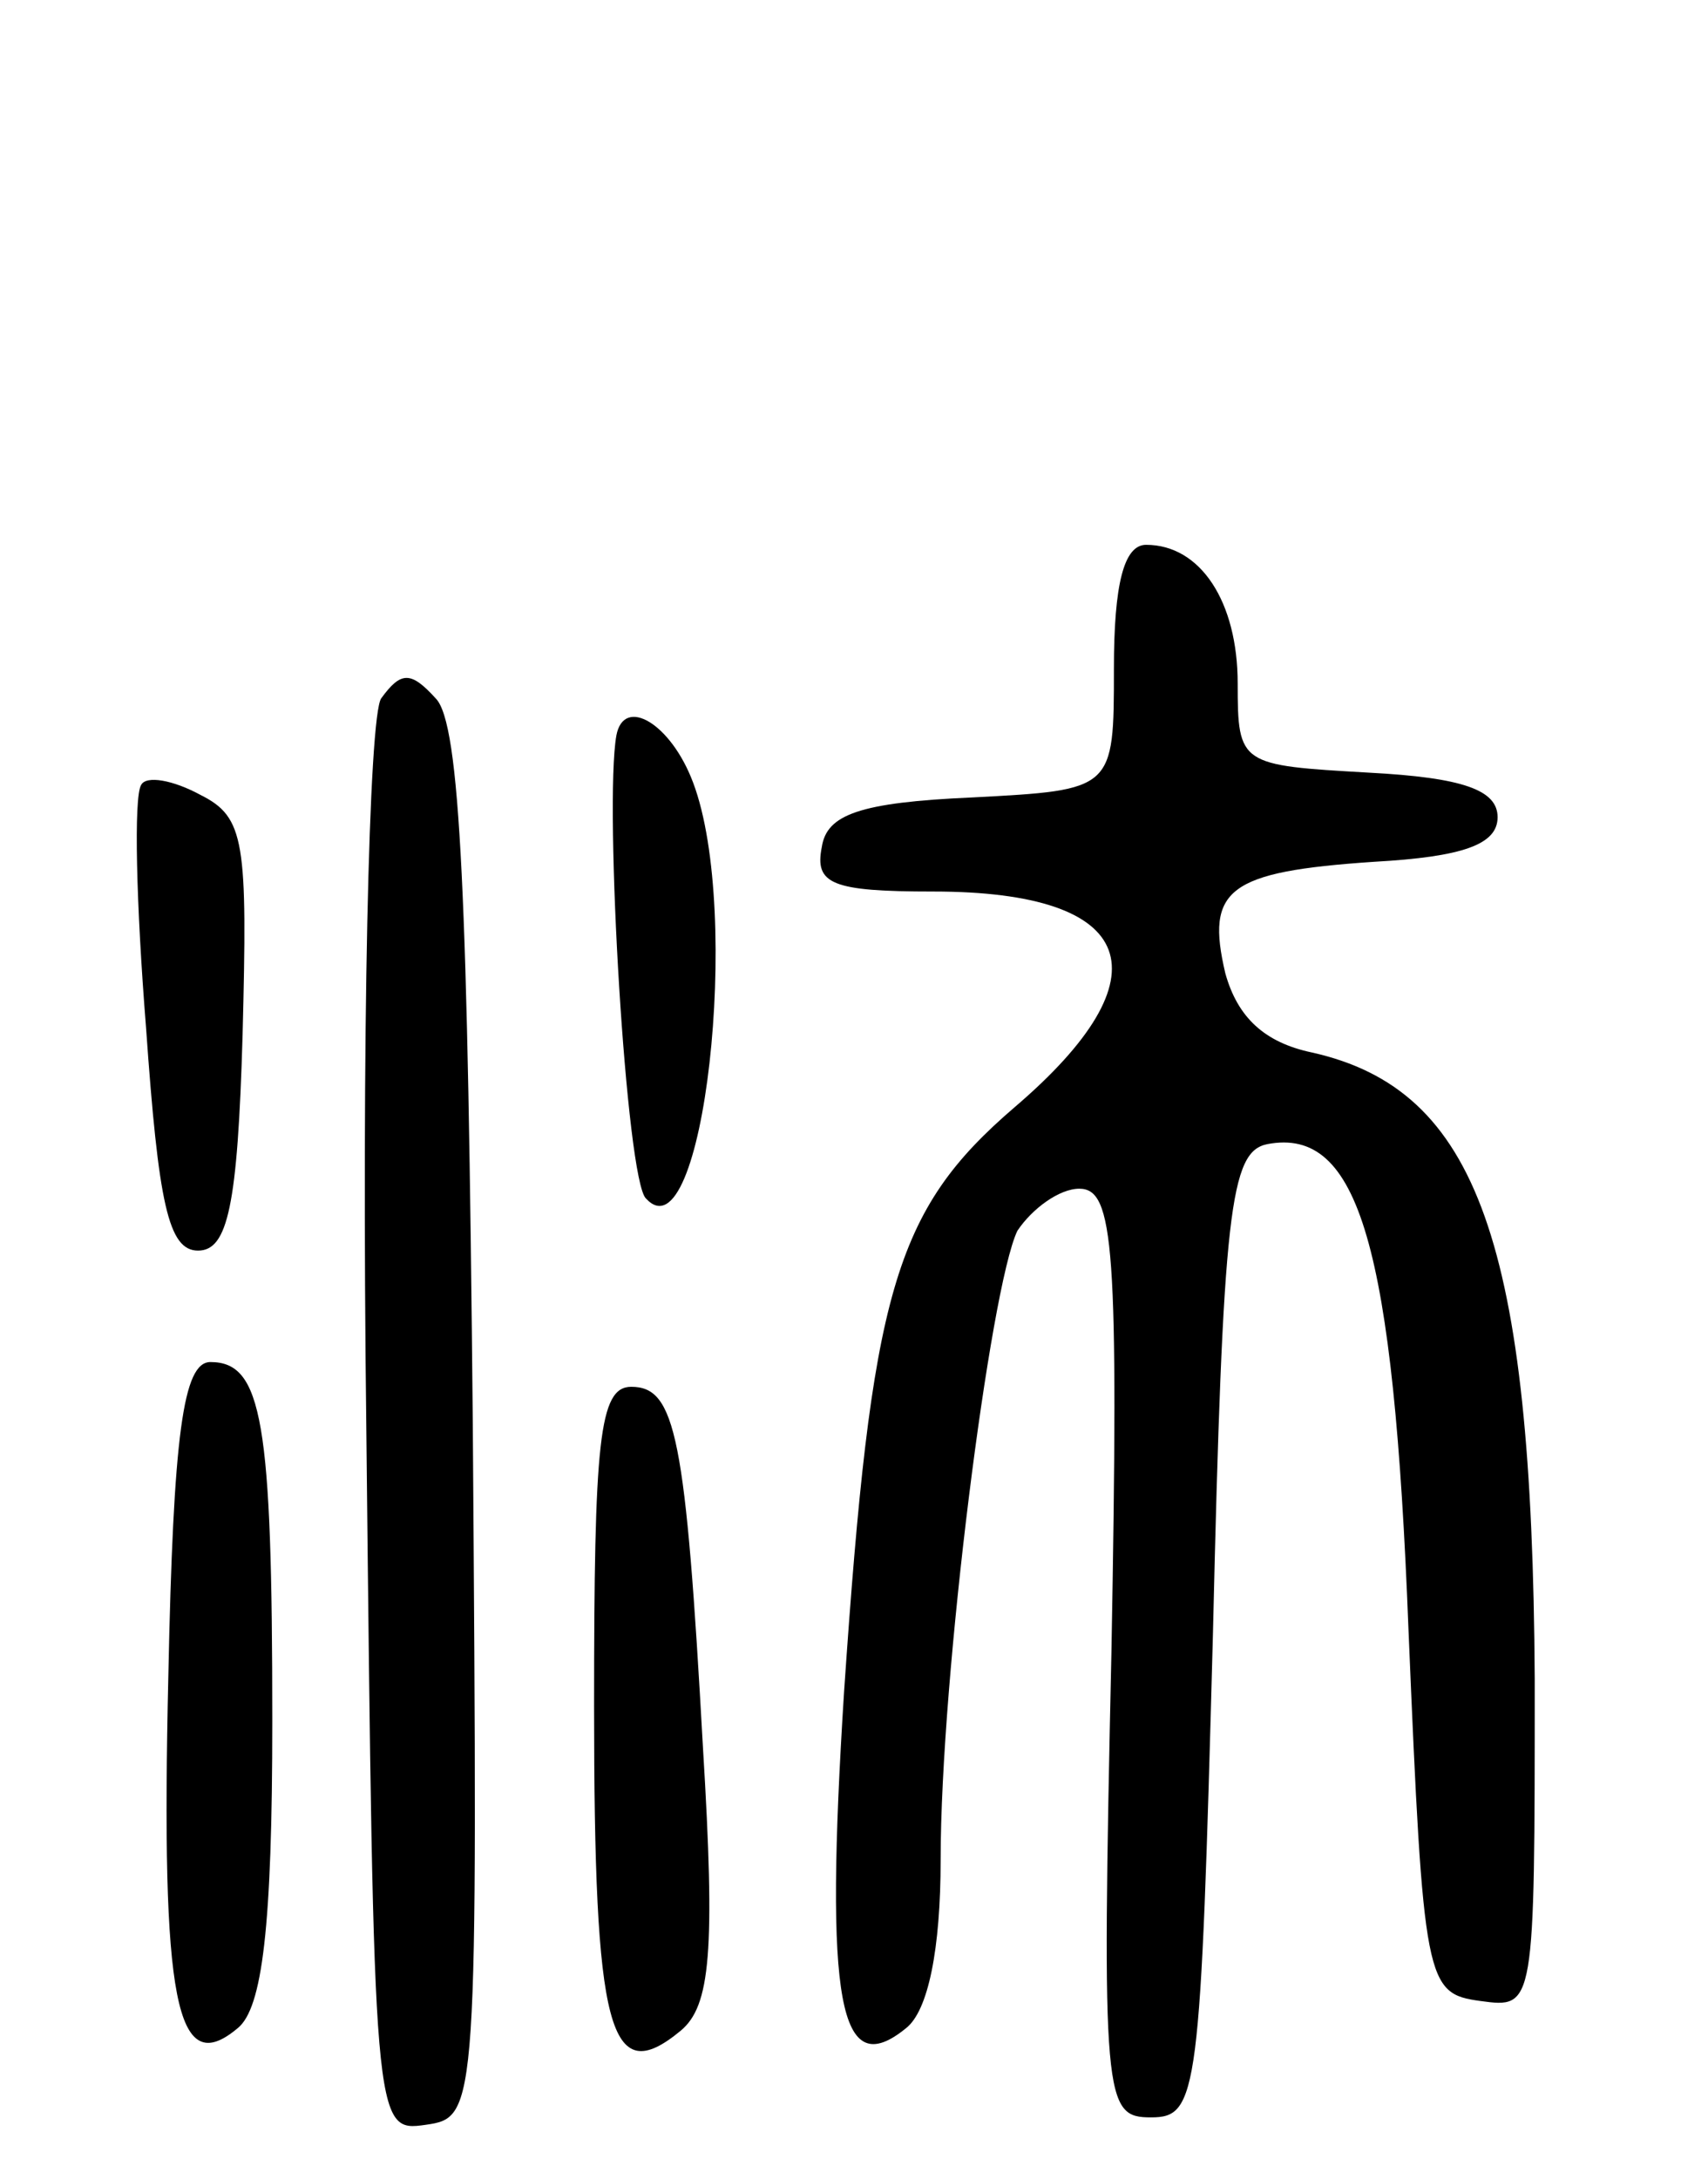 <svg version="1.0" xmlns="http://www.w3.org/2000/svg"
 width="69pt" height="88pt" viewBox="0 0 69 88"
 preserveAspectRatio="xMidYMid meet">
<g transform="translate(0,88) scale(0.1,-0.1)"
fill="#000000" stroke="none">
<path d="M450 610 c0 -49 0 -49 -57 -52 -46 -2 -59 -7 -61 -20 -3 -15 4 -18
45 -18 83 0 95 -34 33 -87 -49 -42 -58 -75 -69 -236 -8 -126 -2 -158 25 -136
9 7 14 32 14 68 0 74 20 231 31 254 6 9 17 17 25 17 14 0 16 -23 13 -187 -4
-182 -3 -188 16 -188 19 0 20 9 25 195 4 172 7 195 22 198 37 7 51 -41 57
-196 6 -143 7 -147 29 -150 22 -3 22 -3 22 130 -1 176 -23 238 -90 253 -19 4
-30 14 -35 32 -8 34 1 41 60 45 36 2 50 7 50 18 0 11 -14 16 -52 18 -52 3 -53
3 -53 36 0 33 -15 56 -37 56 -9 0 -13 -16 -13 -50z"/>
<path d="M154 598 c-5 -7 -8 -136 -6 -296 3 -282 3 -283 24 -280 21 3 21 5 19
283 -2 212 -5 283 -15 293 -10 11 -14 11 -22 0z"/>
<path d="M249 583 c-5 -28 4 -180 12 -187 23 -25 39 115 19 168 -9 24 -28 35
-31 19z"/>
<path d="M57 563 c-3 -5 -2 -48 2 -98 5 -71 9 -90 21 -90 12 0 16 18 18 87 2
78 1 88 -17 97 -11 6 -22 8 -24 4z"/>
<path d="M68 203 c-3 -131 3 -163 28 -142 10 8 14 41 14 124 0 121 -4 145 -25
145 -11 0 -15 -29 -17 -127z"/>
<path d="M240 191 c0 -131 6 -155 35 -131 12 10 14 32 9 114 -7 126 -11 146
-29 146 -13 0 -15 -22 -15 -129z"/>
</g>
</svg>
